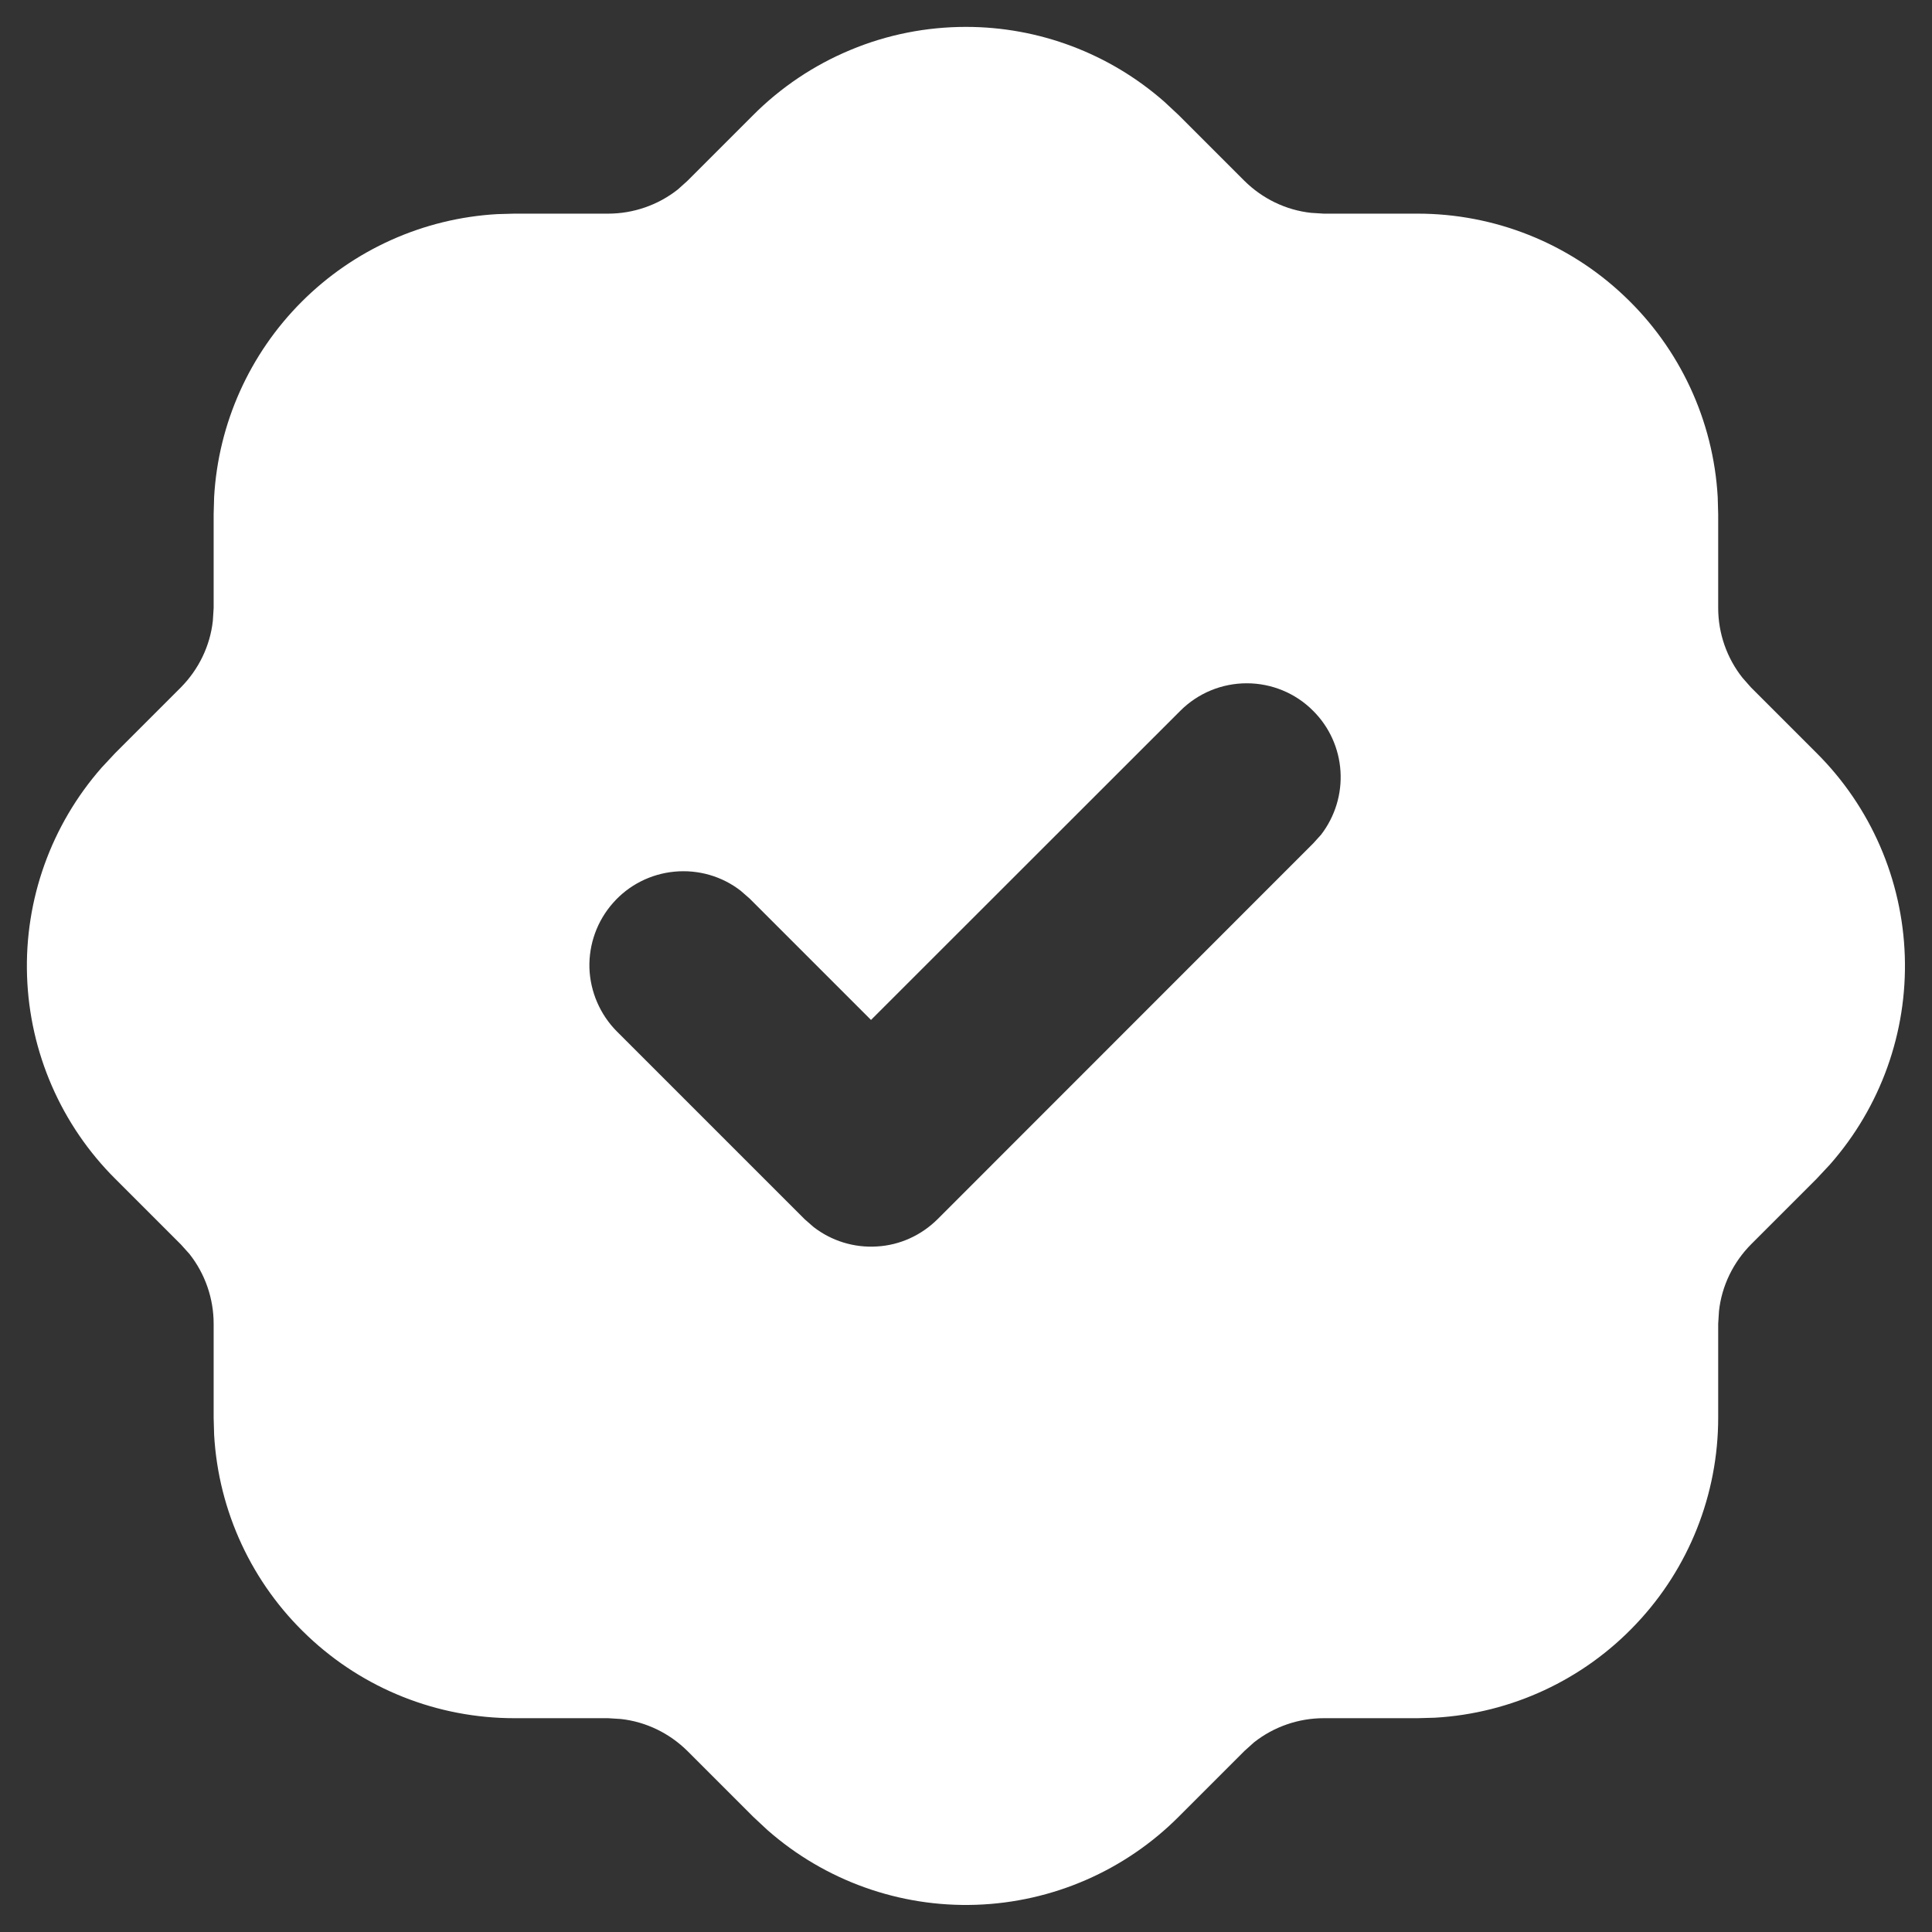 <svg width="12" height="12" viewBox="0 0 12 12" fill="none" xmlns="http://www.w3.org/2000/svg">
<rect x="0" y="0" width="12" height="12" fill="#333333" stroke="none"/>
<path d="M6 0.167C6.453 0.167 6.891 0.332 7.232 0.632L7.322 0.716L7.729 1.123C7.841 1.234 7.987 1.305 8.143 1.322L8.222 1.327H8.805C9.282 1.327 9.741 1.509 10.087 1.837C10.434 2.164 10.642 2.612 10.669 3.087L10.672 3.194V3.777C10.672 3.934 10.726 4.088 10.823 4.21L10.875 4.269L11.282 4.676C11.619 5.011 11.815 5.462 11.831 5.937C11.847 6.412 11.681 6.875 11.367 7.232L11.283 7.322L10.876 7.729C10.765 7.841 10.694 7.987 10.677 8.143L10.672 8.222V8.805C10.672 9.282 10.49 9.741 10.162 10.087C9.835 10.434 9.387 10.642 8.912 10.669L8.805 10.672H8.222C8.065 10.672 7.912 10.725 7.789 10.822L7.73 10.875L7.323 11.282C6.988 11.619 6.537 11.815 6.062 11.831C5.587 11.847 5.124 11.681 4.767 11.367L4.677 11.283L4.27 10.876C4.158 10.765 4.012 10.694 3.856 10.677L3.777 10.672H3.194C2.717 10.672 2.258 10.49 1.912 10.162C1.565 9.835 1.357 9.387 1.33 8.912L1.327 8.805V8.222C1.327 8.065 1.274 7.912 1.177 7.789L1.124 7.73L0.717 7.323C0.38 6.988 0.184 6.537 0.168 6.062C0.152 5.587 0.318 5.124 0.632 4.767L0.716 4.677L1.123 4.27C1.234 4.158 1.305 4.012 1.322 3.856L1.327 3.777V3.194L1.33 3.087C1.356 2.63 1.55 2.198 1.874 1.874C2.198 1.55 2.63 1.356 3.088 1.33L3.194 1.327H3.777C3.934 1.327 4.087 1.274 4.21 1.177L4.269 1.124L4.676 0.717C4.849 0.543 5.056 0.404 5.283 0.31C5.51 0.215 5.754 0.167 6 0.167ZM8.156 4.415C8.047 4.305 7.898 4.244 7.744 4.244C7.589 4.244 7.441 4.305 7.331 4.415L5.41 6.335L4.656 5.581L4.601 5.533C4.484 5.442 4.337 5.4 4.189 5.414C4.042 5.428 3.905 5.497 3.807 5.609C3.709 5.72 3.657 5.864 3.661 6.012C3.666 6.16 3.727 6.301 3.831 6.406L4.998 7.573L5.053 7.621C5.165 7.708 5.305 7.751 5.447 7.742C5.589 7.734 5.722 7.673 5.823 7.573L8.156 5.239L8.205 5.185C8.292 5.072 8.335 4.932 8.326 4.79C8.317 4.649 8.257 4.515 8.156 4.415Z" fill="white"/>
</svg>
